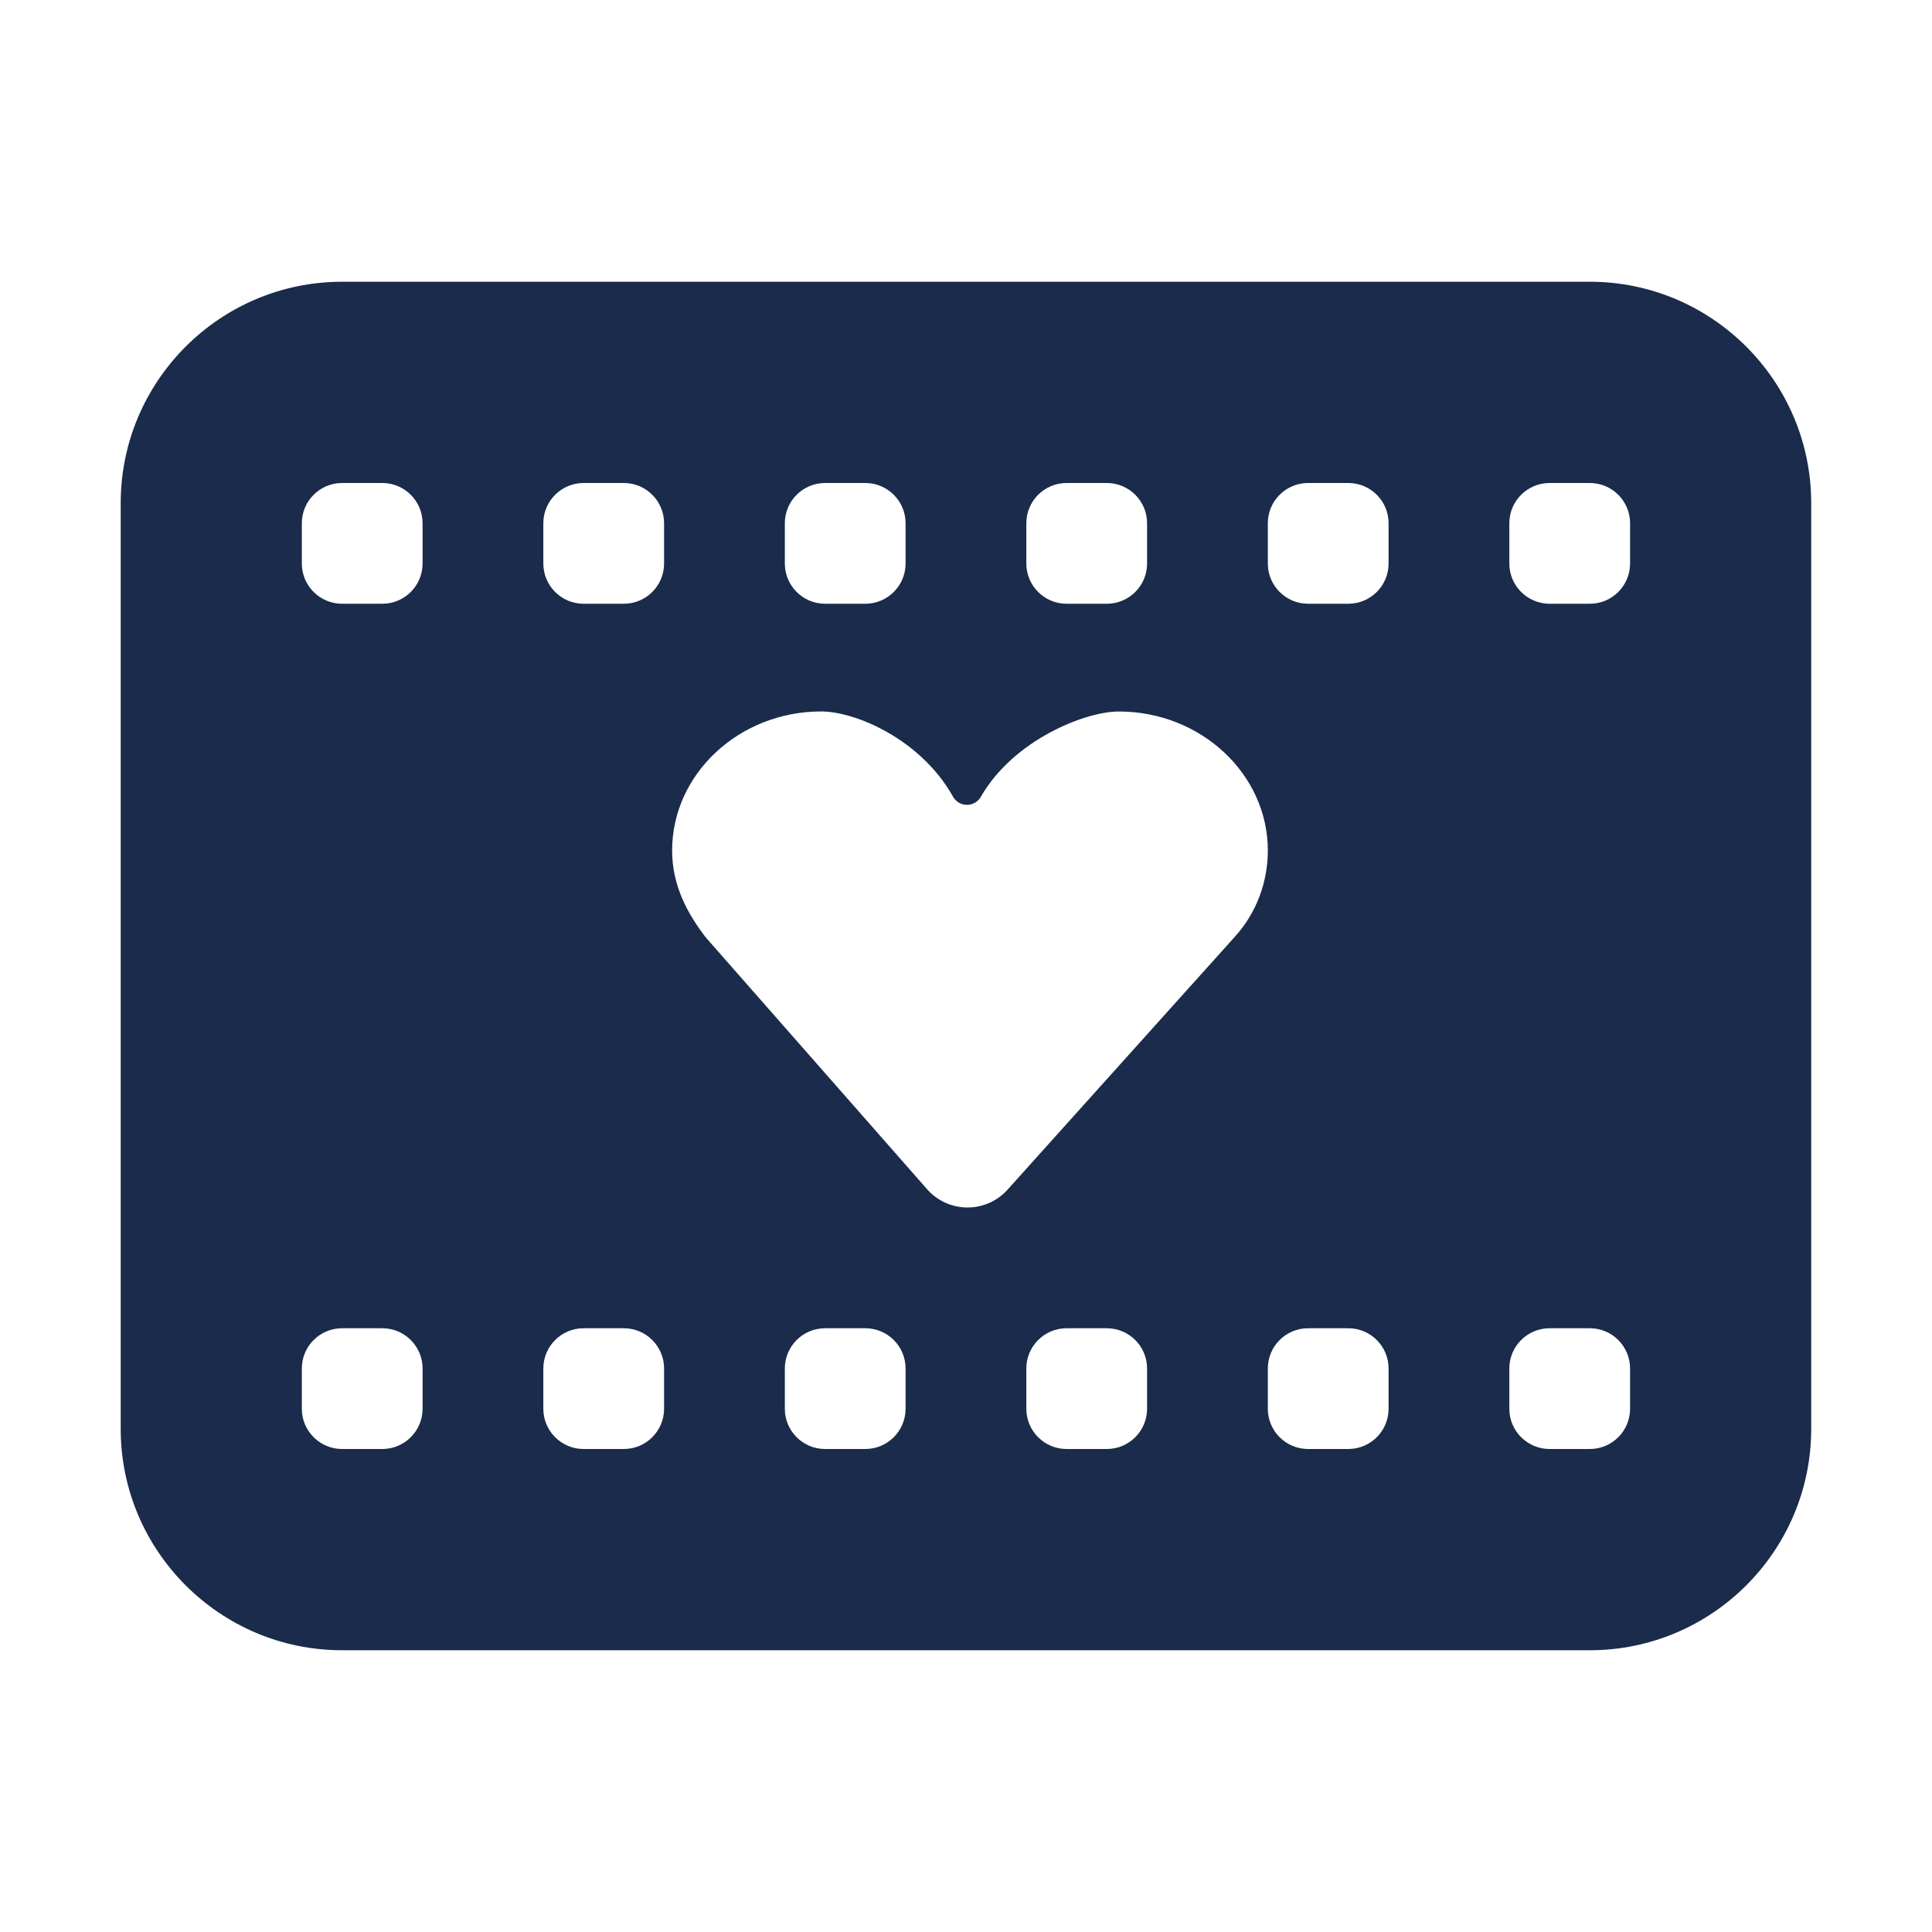 <svg width="84" height="84" viewBox="0 0 84 84" fill="none" xmlns="http://www.w3.org/2000/svg">
<path d="M69.123 12.25H14.873C9.567 12.25 5.248 16.567 5.248 21.875V62.125C5.248 67.433 9.567 71.75 14.873 71.75H69.123C74.429 71.75 78.748 67.433 78.748 62.125V21.875C78.748 16.567 74.429 12.25 69.123 12.25ZM44.623 22.75C44.623 21.784 45.407 21 46.373 21H48.123C49.089 21 49.873 21.784 49.873 22.75V24.5C49.873 25.466 49.089 26.25 48.123 26.25H46.373C45.407 26.25 44.623 25.466 44.623 24.5V22.75ZM34.123 22.75C34.123 21.784 34.907 21 35.873 21H37.623C38.589 21 39.373 21.784 39.373 22.75V24.5C39.373 25.466 38.589 26.25 37.623 26.25H35.873C34.907 26.25 34.123 25.466 34.123 24.5V22.75ZM18.373 61.25C18.373 62.216 17.589 63 16.623 63H14.873C13.907 63 13.123 62.216 13.123 61.25V59.5C13.123 58.534 13.907 57.75 14.873 57.75H16.623C17.589 57.75 18.373 58.534 18.373 59.5V61.25ZM18.373 24.5C18.373 25.466 17.589 26.25 16.623 26.25H14.873C13.907 26.25 13.123 25.466 13.123 24.5V22.75C13.123 21.784 13.907 21 14.873 21H16.623C17.589 21 18.373 21.784 18.373 22.75V24.5ZM28.873 61.25C28.873 62.216 28.089 63 27.123 63H25.373C24.407 63 23.623 62.216 23.623 61.25V59.5C23.623 58.534 24.407 57.75 25.373 57.75H27.123C28.089 57.75 28.873 58.534 28.873 59.5V61.25ZM28.873 24.5C28.873 25.466 28.089 26.25 27.123 26.25H25.373C24.407 26.25 23.623 25.466 23.623 24.5V22.75C23.623 21.784 24.407 21 25.373 21H27.123C28.089 21 28.873 21.784 28.873 22.75V24.5ZM39.373 61.25C39.373 62.216 38.589 63 37.623 63H35.873C34.907 63 34.123 62.216 34.123 61.25V59.5C34.123 58.534 34.907 57.75 35.873 57.75H37.623C38.589 57.75 39.373 58.534 39.373 59.5V61.25ZM49.873 61.25C49.873 62.216 49.089 63 48.123 63H46.373C45.407 63 44.623 62.216 44.623 61.25V59.5C44.623 58.534 45.407 57.75 46.373 57.75H48.123C49.089 57.75 49.873 58.534 49.873 59.5V61.25ZM43.806 51.725C43.36 52.222 42.721 52.504 42.054 52.5C41.386 52.496 40.751 52.208 40.309 51.706C37.126 48.085 30.681 40.752 30.681 40.752C29.871 39.695 29.223 38.486 29.223 36.976C29.223 33.653 32.137 30.933 35.698 30.933C37.193 30.933 40.01 32.128 41.421 34.611C41.54 34.848 41.783 34.995 42.047 34.993C42.312 34.991 42.553 34.839 42.669 34.603C44.086 32.175 47.163 30.935 48.648 30.935C52.209 30.935 55.123 33.654 55.123 36.977C55.123 38.337 54.637 39.697 53.666 40.754C53.666 40.752 47.054 48.109 43.806 51.725ZM60.373 61.25C60.373 62.216 59.589 63 58.623 63H56.873C55.907 63 55.123 62.216 55.123 61.25V59.5C55.123 58.534 55.907 57.75 56.873 57.75H58.623C59.589 57.75 60.373 58.534 60.373 59.5V61.25ZM60.373 24.5C60.373 25.466 59.589 26.25 58.623 26.25H56.873C55.907 26.25 55.123 25.466 55.123 24.5V22.75C55.123 21.784 55.907 21 56.873 21H58.623C59.589 21 60.373 21.784 60.373 22.75V24.5ZM70.873 61.25C70.873 62.216 70.089 63 69.123 63H67.373C66.407 63 65.623 62.216 65.623 61.25V59.5C65.623 58.534 66.407 57.75 67.373 57.75H69.123C70.089 57.75 70.873 58.534 70.873 59.5V61.25ZM70.873 24.5C70.873 25.466 70.089 26.25 69.123 26.25H67.373C66.407 26.25 65.623 25.466 65.623 24.5V22.75C65.623 21.784 66.407 21 67.373 21H69.123C70.089 21 70.873 21.784 70.873 22.75V24.5Z" fill="#1A2B4B"/>
</svg>
